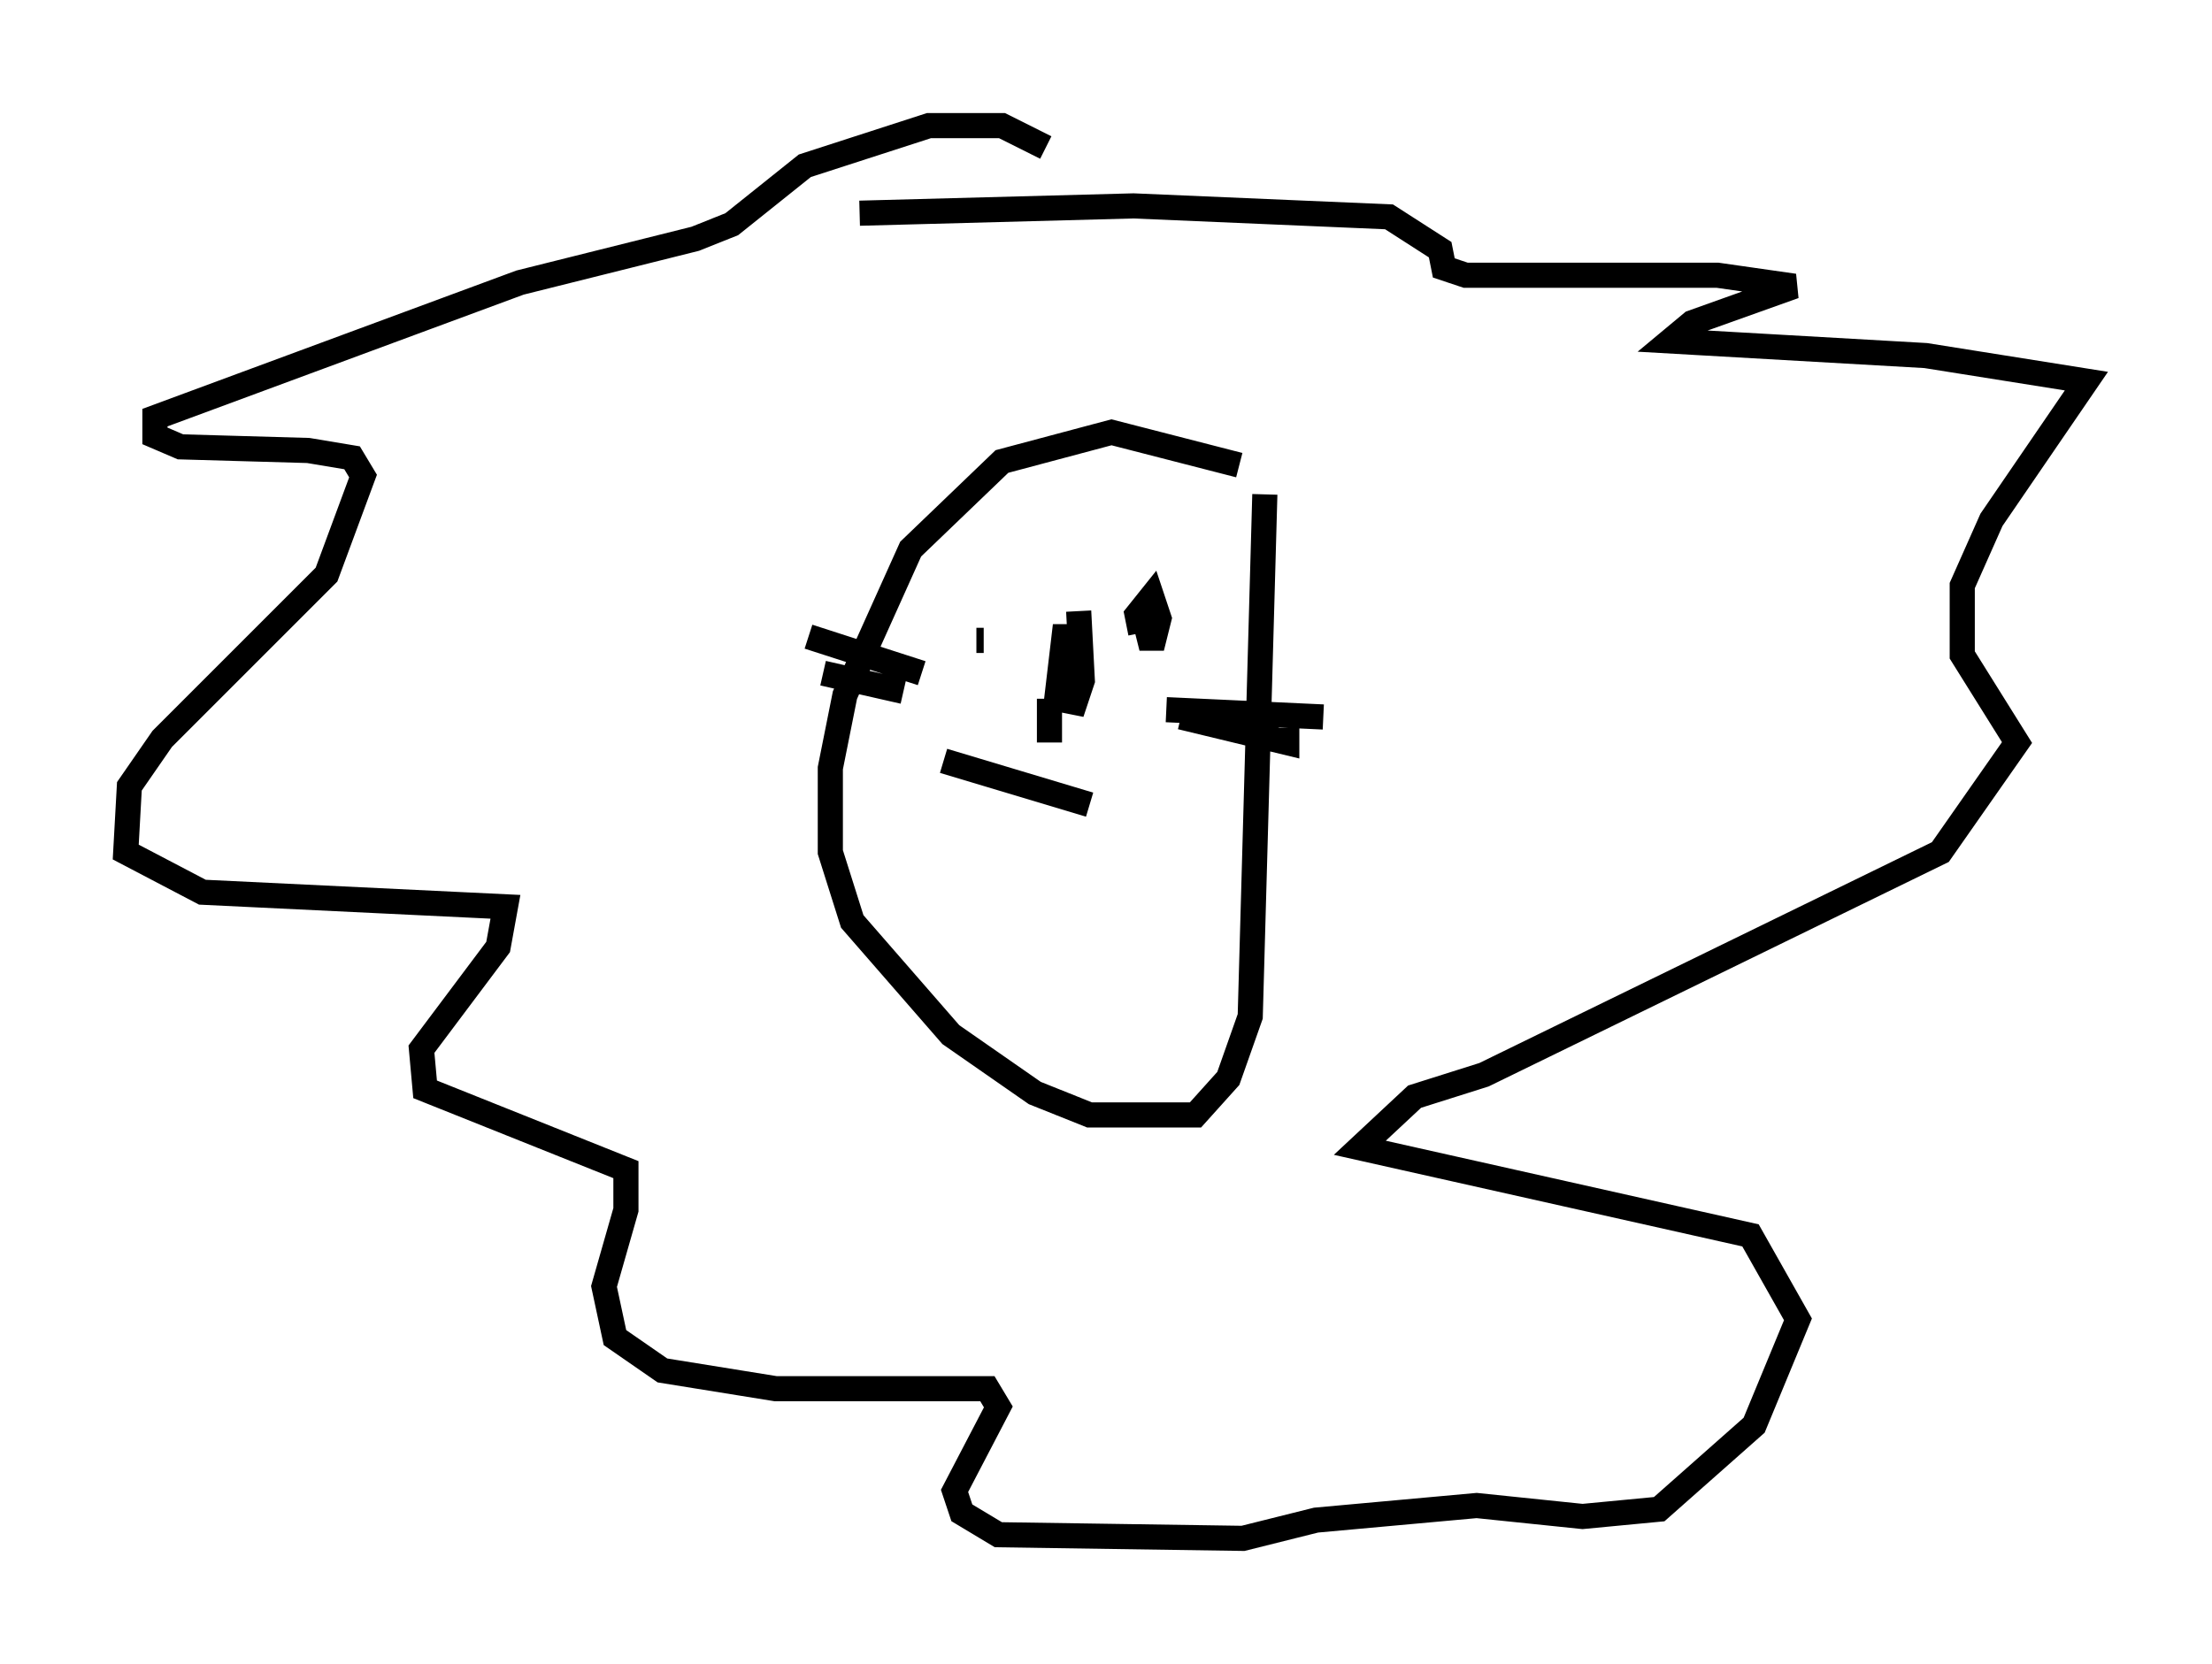 <?xml version="1.0" encoding="utf-8" ?>
<svg baseProfile="full" height="66.212" version="1.1" width="88" xmlns="http://www.w3.org/2000/svg" xmlns:ev="http://www.w3.org/2001/xml-events" xmlns:xlink="http://www.w3.org/1999/xlink"><defs /><rect fill="white" height="66.212" width="88" x="0" y="0" /><path d="M51.626, 19.961 m-2.324, -1.453 l-5.084, -1.307 -4.358, 1.162 l-3.631, 3.486 -2.615, 5.81 l-0.581, 2.905 0.0, 3.341 l0.872, 2.76 3.922, 4.503 l3.341, 2.324 2.179, 0.872 l4.212, 0.0 1.307, -1.453 l0.872, -2.469 0.581, -20.771 m-11.475, 5.81 l0.291, 0.0 m4.939, 1.162 l0.0, 0.0 m-6.536, 3.631 l5.81, 1.743 m2.034, -7.989 l0.436, 1.743 0.291, -1.162 l-0.291, -0.872 -0.581, 0.726 l0.145, 0.726 m-2.324, 0.145 l-0.726, 0.0 -0.291, 2.469 l0.726, 0.145 0.291, -0.872 l-0.145, -2.76 m-1.162, 3.486 l0.0, 1.743 m-9.587, -4.212 l4.503, 1.453 m-3.922, 0.0 l3.196, 0.726 m10.458, 0.726 l6.246, 0.291 m-5.665, 0.0 l4.212, 1.017 0.0, -0.581 m-9.587, -23.095 l-1.743, -0.872 -2.905, 0.0 l-4.939, 1.598 -2.905, 2.324 l-1.453, 0.581 -6.972, 1.743 l-14.525, 5.374 0.0, 0.726 l1.017, 0.436 5.084, 0.145 l1.743, 0.291 0.436, 0.726 l-1.453, 3.922 -6.536, 6.536 l-1.307, 1.888 -0.145, 2.615 l3.05, 1.598 12.056, 0.581 l-0.291, 1.598 -3.05, 4.067 l0.145, 1.598 7.989, 3.196 l0.0, 1.598 -0.872, 3.05 l0.436, 2.034 1.888, 1.307 l4.503, 0.726 8.425, 0.0 l0.436, 0.726 -1.743, 3.341 l0.291, 0.872 1.453, 0.872 l9.732, 0.145 2.905, -0.726 l6.391, -0.581 4.212, 0.436 l3.05, -0.291 3.777, -3.341 l1.743, -4.212 -1.888, -3.341 l-15.542, -3.486 2.179, -2.034 l2.76, -0.872 18.156, -8.86 l3.05, -4.358 -2.179, -3.486 l0.0, -2.76 1.162, -2.615 l3.777, -5.52 -6.391, -1.017 l-10.168, -0.581 0.872, -0.726 l4.067, -1.453 -3.05, -0.436 l-10.022, 0.0 -0.872, -0.291 l-0.145, -0.726 -2.034, -1.307 l-10.168, -0.436 -10.894, 0.291 " fill="none" stroke="black" stroke-width="1" /></svg>